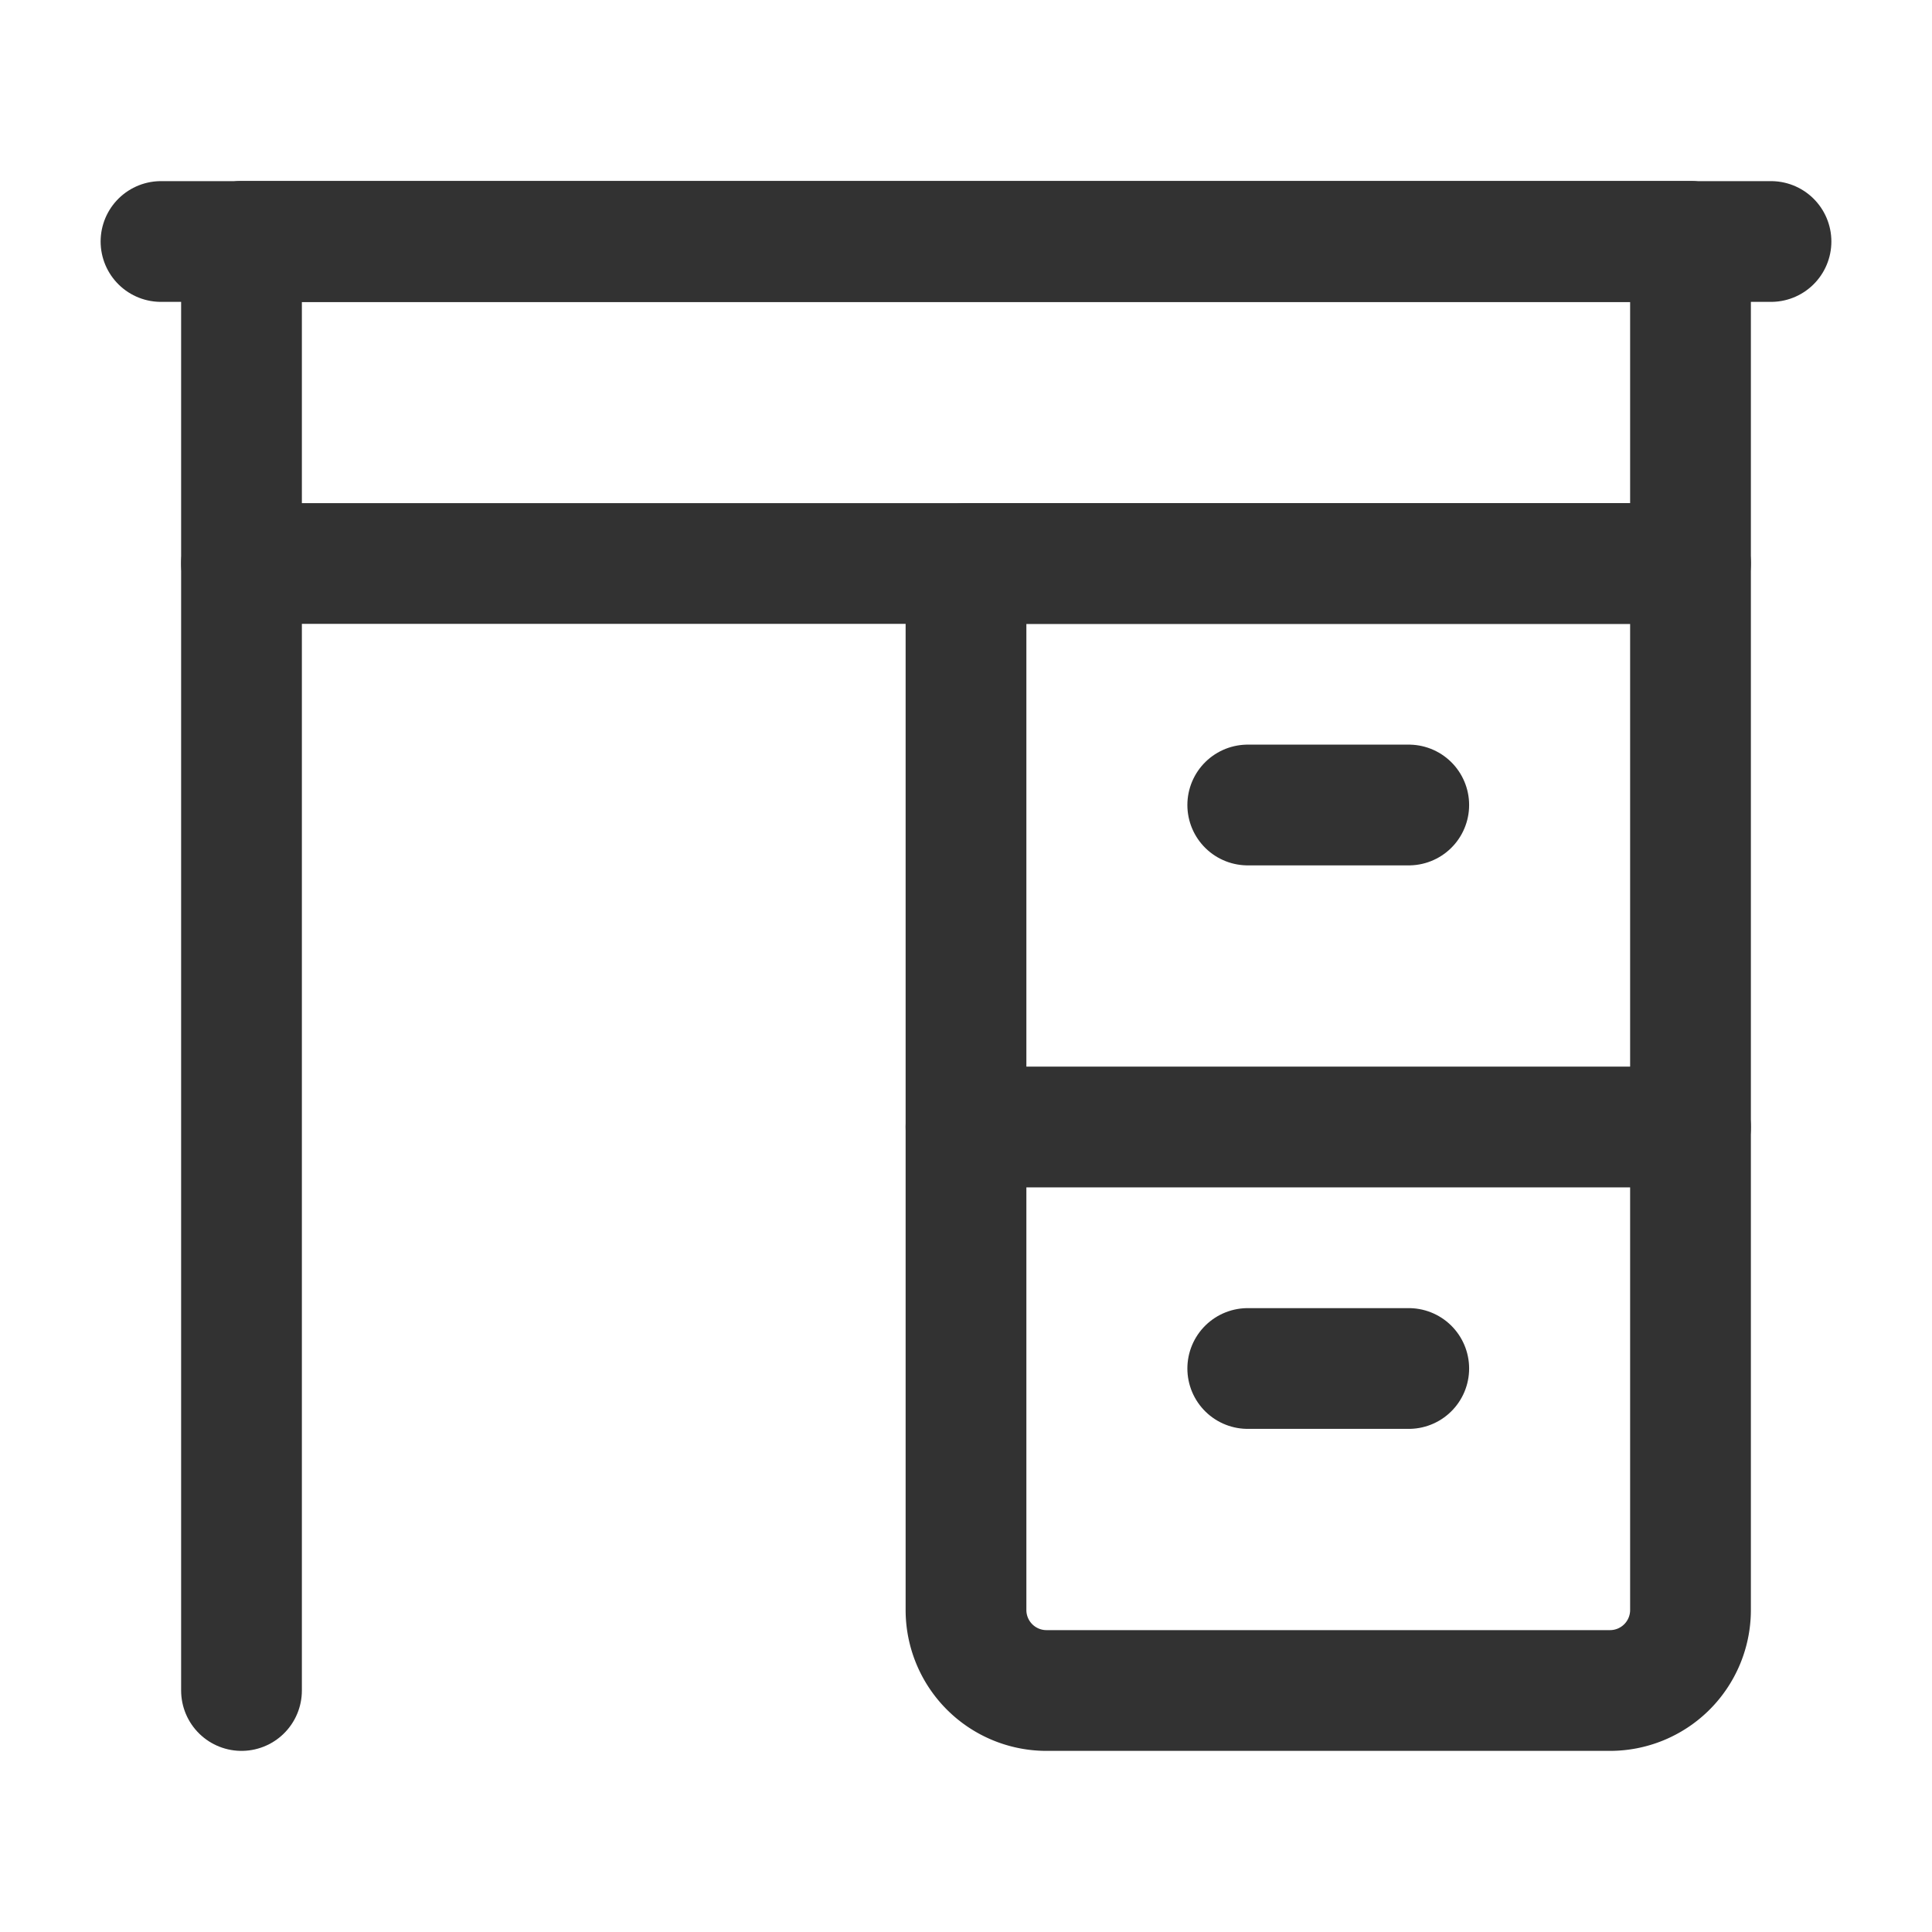 <svg id="Layer_3" data-name="Layer 3" xmlns="http://www.w3.org/2000/svg" viewBox="0 0 24 24"><line x1="21" y1="3" x2="3" y2="3" fill="none" stroke="#323232" stroke-linecap="round" stroke-linejoin="round" stroke-width="1.5"/><rect x="3" y="3" width="18" height="4" stroke-width="1.5" stroke="#323232" stroke-linecap="round" stroke-linejoin="round" fill="none"/><path d="M12,7h9a0,0,0,0,1,0,0V20a1,1,0,0,1-1,1H13a1,1,0,0,1-1-1V7A0,0,0,0,1,12,7Z" fill="none" stroke="#323232" stroke-linecap="round" stroke-linejoin="round" stroke-width="1.5"/><line x1="3" y1="21" x2="3" y2="7" fill="none" stroke="#323232" stroke-linecap="round" stroke-linejoin="round" stroke-width="1.5"/><line x1="21" y1="14" x2="12" y2="14" fill="none" stroke="#323232" stroke-linecap="round" stroke-linejoin="round" stroke-width="1.5"/><line x1="15.5" y1="10" x2="17.5" y2="10" fill="none" stroke="#323232" stroke-linecap="round" stroke-linejoin="round" stroke-width="1.5"/><line x1="22" y1="3" x2="2" y2="3" fill="none" stroke="#323232" stroke-linecap="round" stroke-linejoin="round" stroke-width="1.5"/><line x1="15.5" y1="17" x2="17.5" y2="17" fill="none" stroke="#323232" stroke-linecap="round" stroke-linejoin="round" stroke-width="1.5"/><rect y="0" width="24" height="24" fill="none"/></svg>